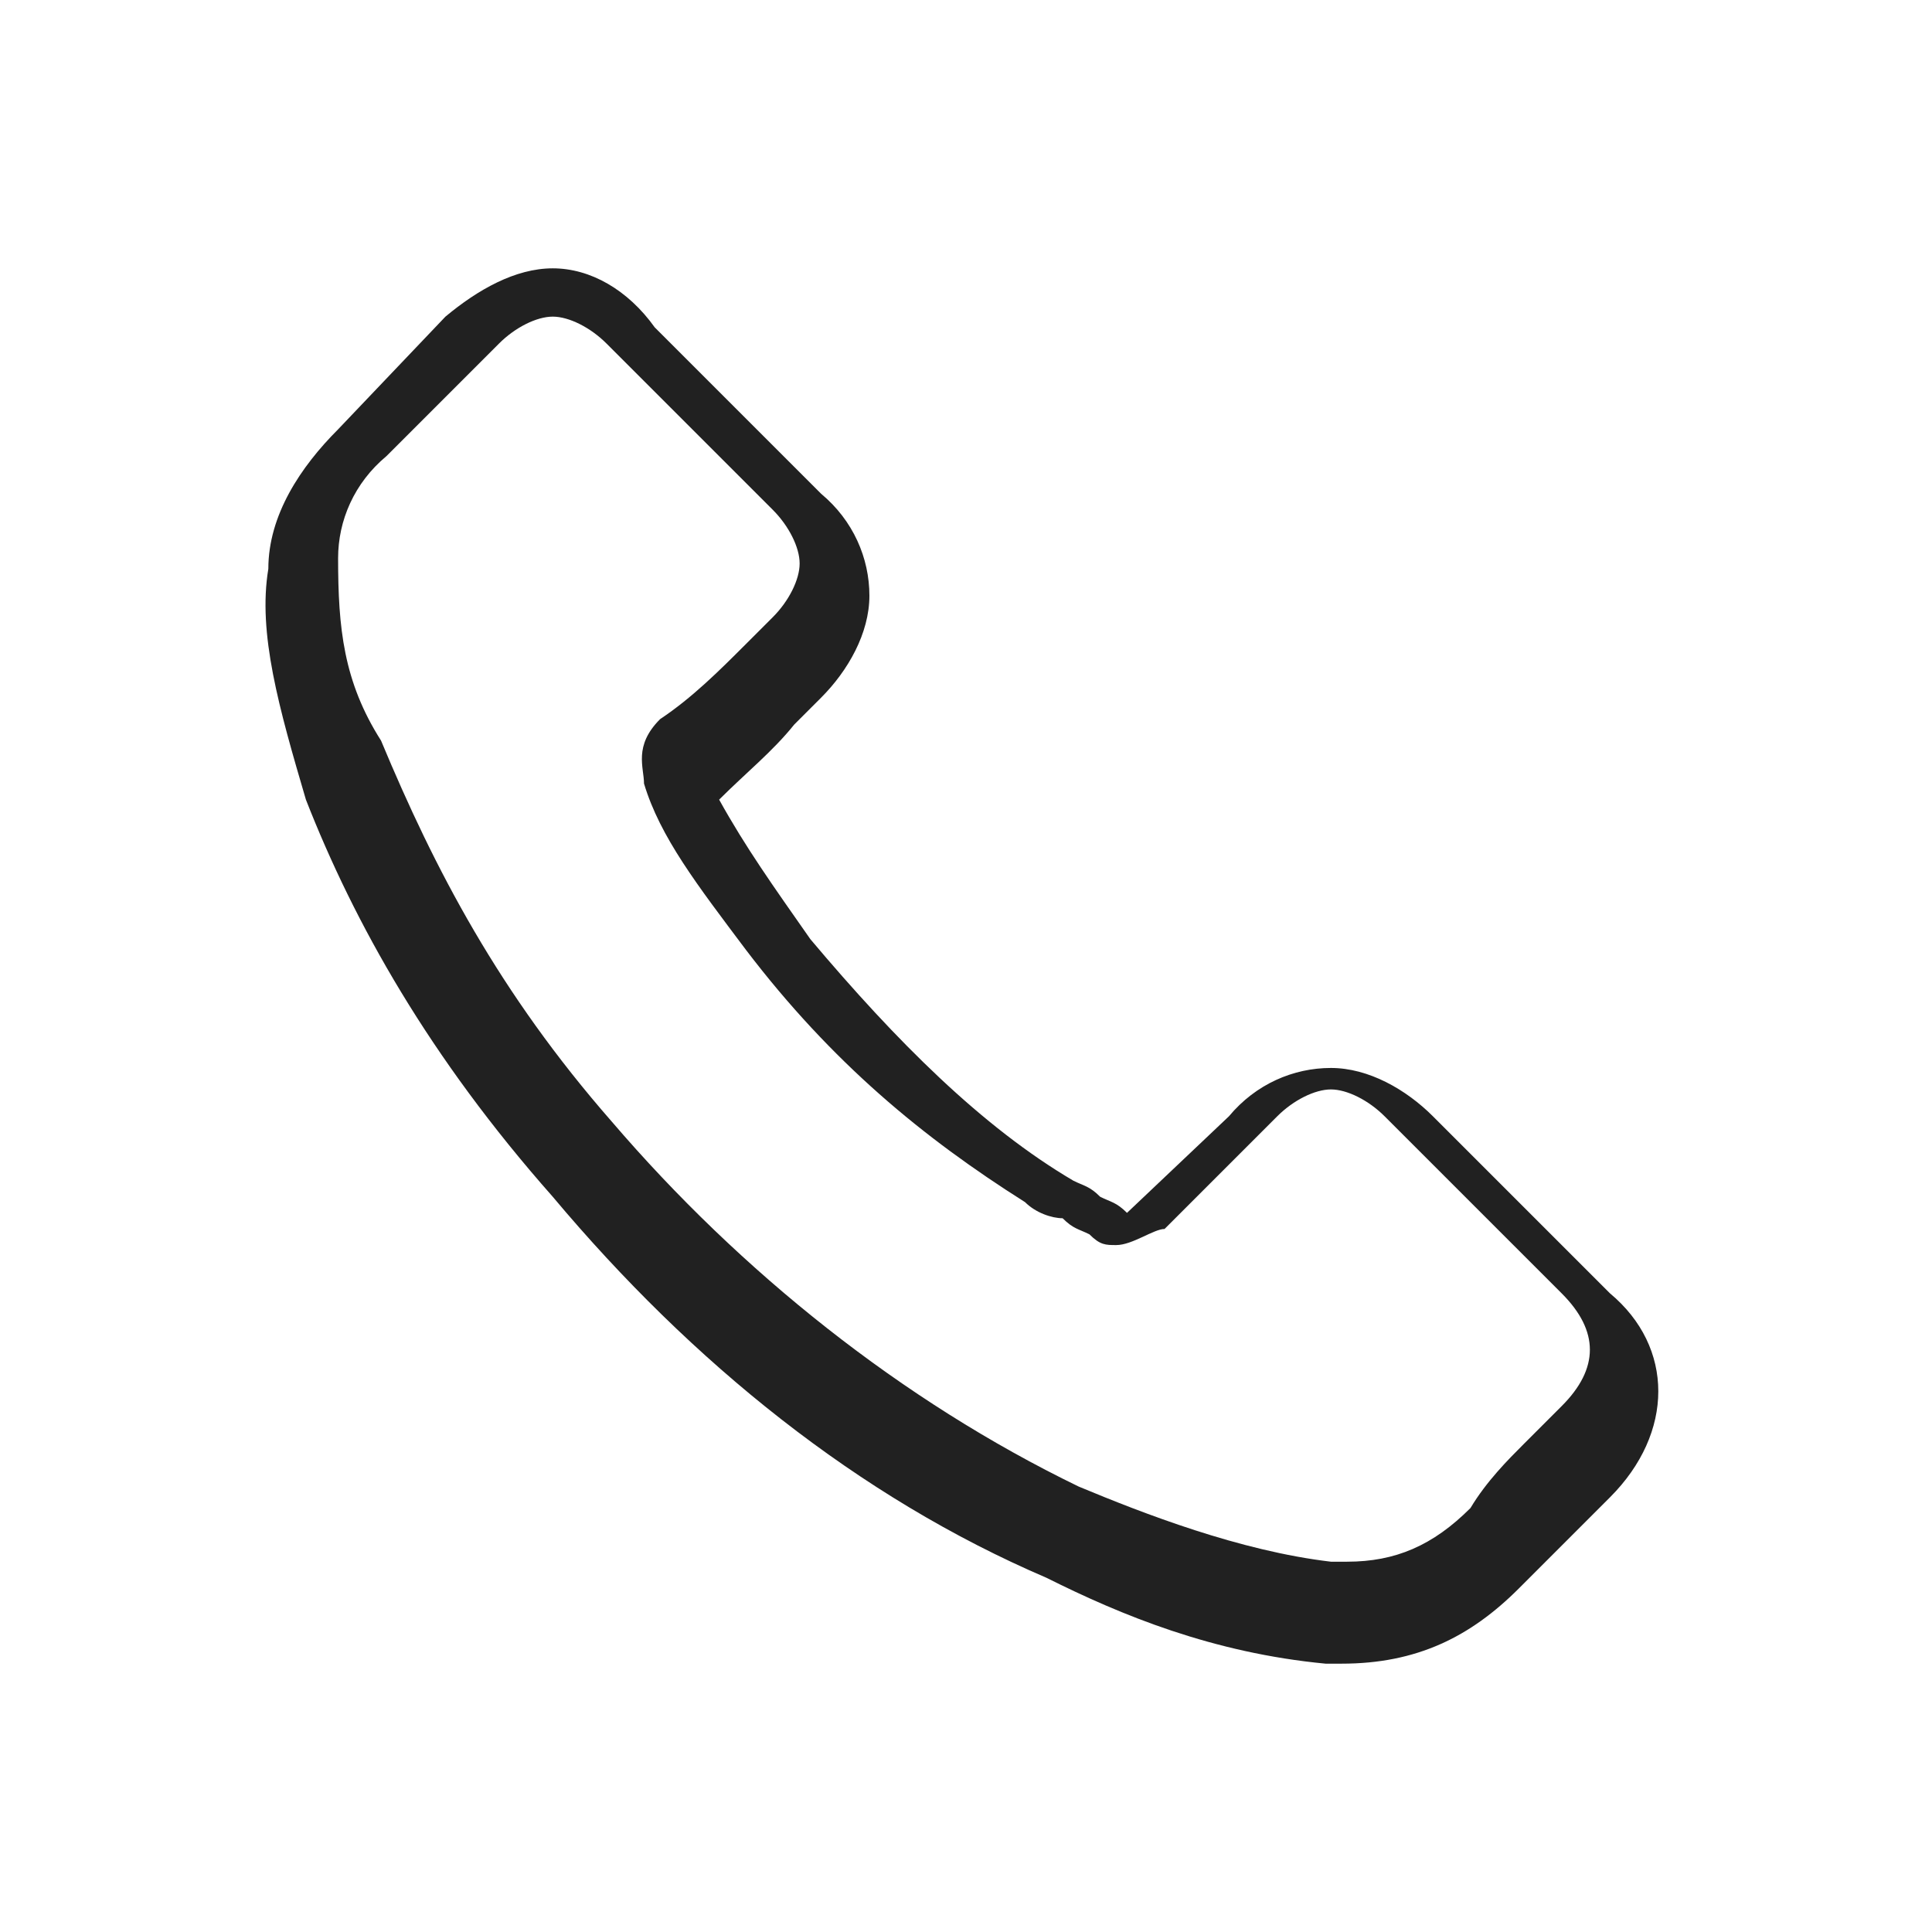 <?xml version="1.0" encoding="utf-8"?>
<!-- Generator: Adobe Illustrator 18.0.0, SVG Export Plug-In . SVG Version: 6.00 Build 0)  -->
<!DOCTYPE svg PUBLIC "-//W3C//DTD SVG 1.1//EN" "http://www.w3.org/Graphics/SVG/1.1/DTD/svg11.dtd">
<svg version="1.1" id="Layer_1" xmlns="http://www.w3.org/2000/svg" xmlns:xlink="http://www.w3.org/1999/xlink" x="0px" y="0px"
	 viewBox="0 0 36 36" enable-background="new 0 0 36 36" xml:space="preserve">
<g>
	<path fill="#212121" d="M10.3,22.3c2.6,3.1,5.7,5.6,9.2,7.1c1.4,0.7,3.1,1.4,5.2,1.6c0.2,0,0.2,0,0.3,0c1.4,0,2.4-0.5,3.3-1.4l0,0
		c0.3-0.3,0.7-0.7,1-1c0.2-0.2,0.5-0.5,0.7-0.7c1.2-1.2,1.2-2.8,0-3.8l-3.3-3.3c-0.5-0.5-1.2-0.9-1.9-0.9s-1.4,0.3-1.9,0.9L21,22.6
		c-0.2-0.2-0.3-0.2-0.5-0.3c-0.2-0.2-0.3-0.2-0.5-0.3c-1.7-1-3.3-2.6-4.9-4.5c-0.7-1-1.2-1.7-1.7-2.6c0.5-0.5,1-0.9,1.4-1.4
		c0.2-0.2,0.3-0.3,0.5-0.5c0.5-0.5,0.9-1.2,0.9-1.9c0-0.7-0.3-1.4-0.9-1.9l-1.6-1.6c-0.2-0.2-0.3-0.3-0.5-0.5c-0.3-0.3-0.7-0.7-1-1
		C11.7,5.4,11,5,10.3,5S8.9,5.4,8.3,5.9L6.3,8C5.6,8.7,5,9.6,5,10.6c-0.2,1.2,0.2,2.6,0.7,4.3C6.6,17.2,8,19.7,10.3,22.3z M6.3,10.4
		c0-0.7,0.3-1.4,0.9-1.9l2.1-2.1c0.3-0.3,0.7-0.5,1-0.5s0.7,0.2,1,0.5c0.3,0.3,0.7,0.7,1,1c0.2,0.2,0.3,0.3,0.5,0.5l1.6,1.6
		c0.3,0.3,0.5,0.7,0.5,1c0,0.3-0.2,0.7-0.5,1c-0.2,0.2-0.3,0.3-0.5,0.5c-0.5,0.5-1,1-1.6,1.4l0,0c-0.5,0.5-0.3,0.9-0.3,1.2l0,0
		c0.3,1,1,1.9,1.9,3.1c1.6,2.1,3.3,3.5,5.2,4.7c0.2,0.2,0.5,0.3,0.7,0.3c0.2,0.2,0.3,0.2,0.5,0.3l0,0c0.2,0.2,0.3,0.2,0.5,0.2
		c0.3,0,0.7-0.3,0.9-0.3l2.1-2.1c0.3-0.3,0.7-0.5,1-0.5c0.3,0,0.7,0.2,1,0.5l3.3,3.3c0.7,0.7,0.7,1.4,0,2.1
		c-0.2,0.2-0.5,0.5-0.7,0.7c-0.3,0.3-0.7,0.7-1,1.2c-0.7,0.7-1.4,1-2.3,1c-0.2,0-0.2,0-0.3,0c-1.7-0.2-3.5-0.9-4.7-1.4
		c-3.3-1.6-6.3-4-8.7-6.8c-2.1-2.4-3.3-4.7-4.3-7.1C6.4,12.7,6.3,11.7,6.3,10.4z"/>
</g>
</svg>
